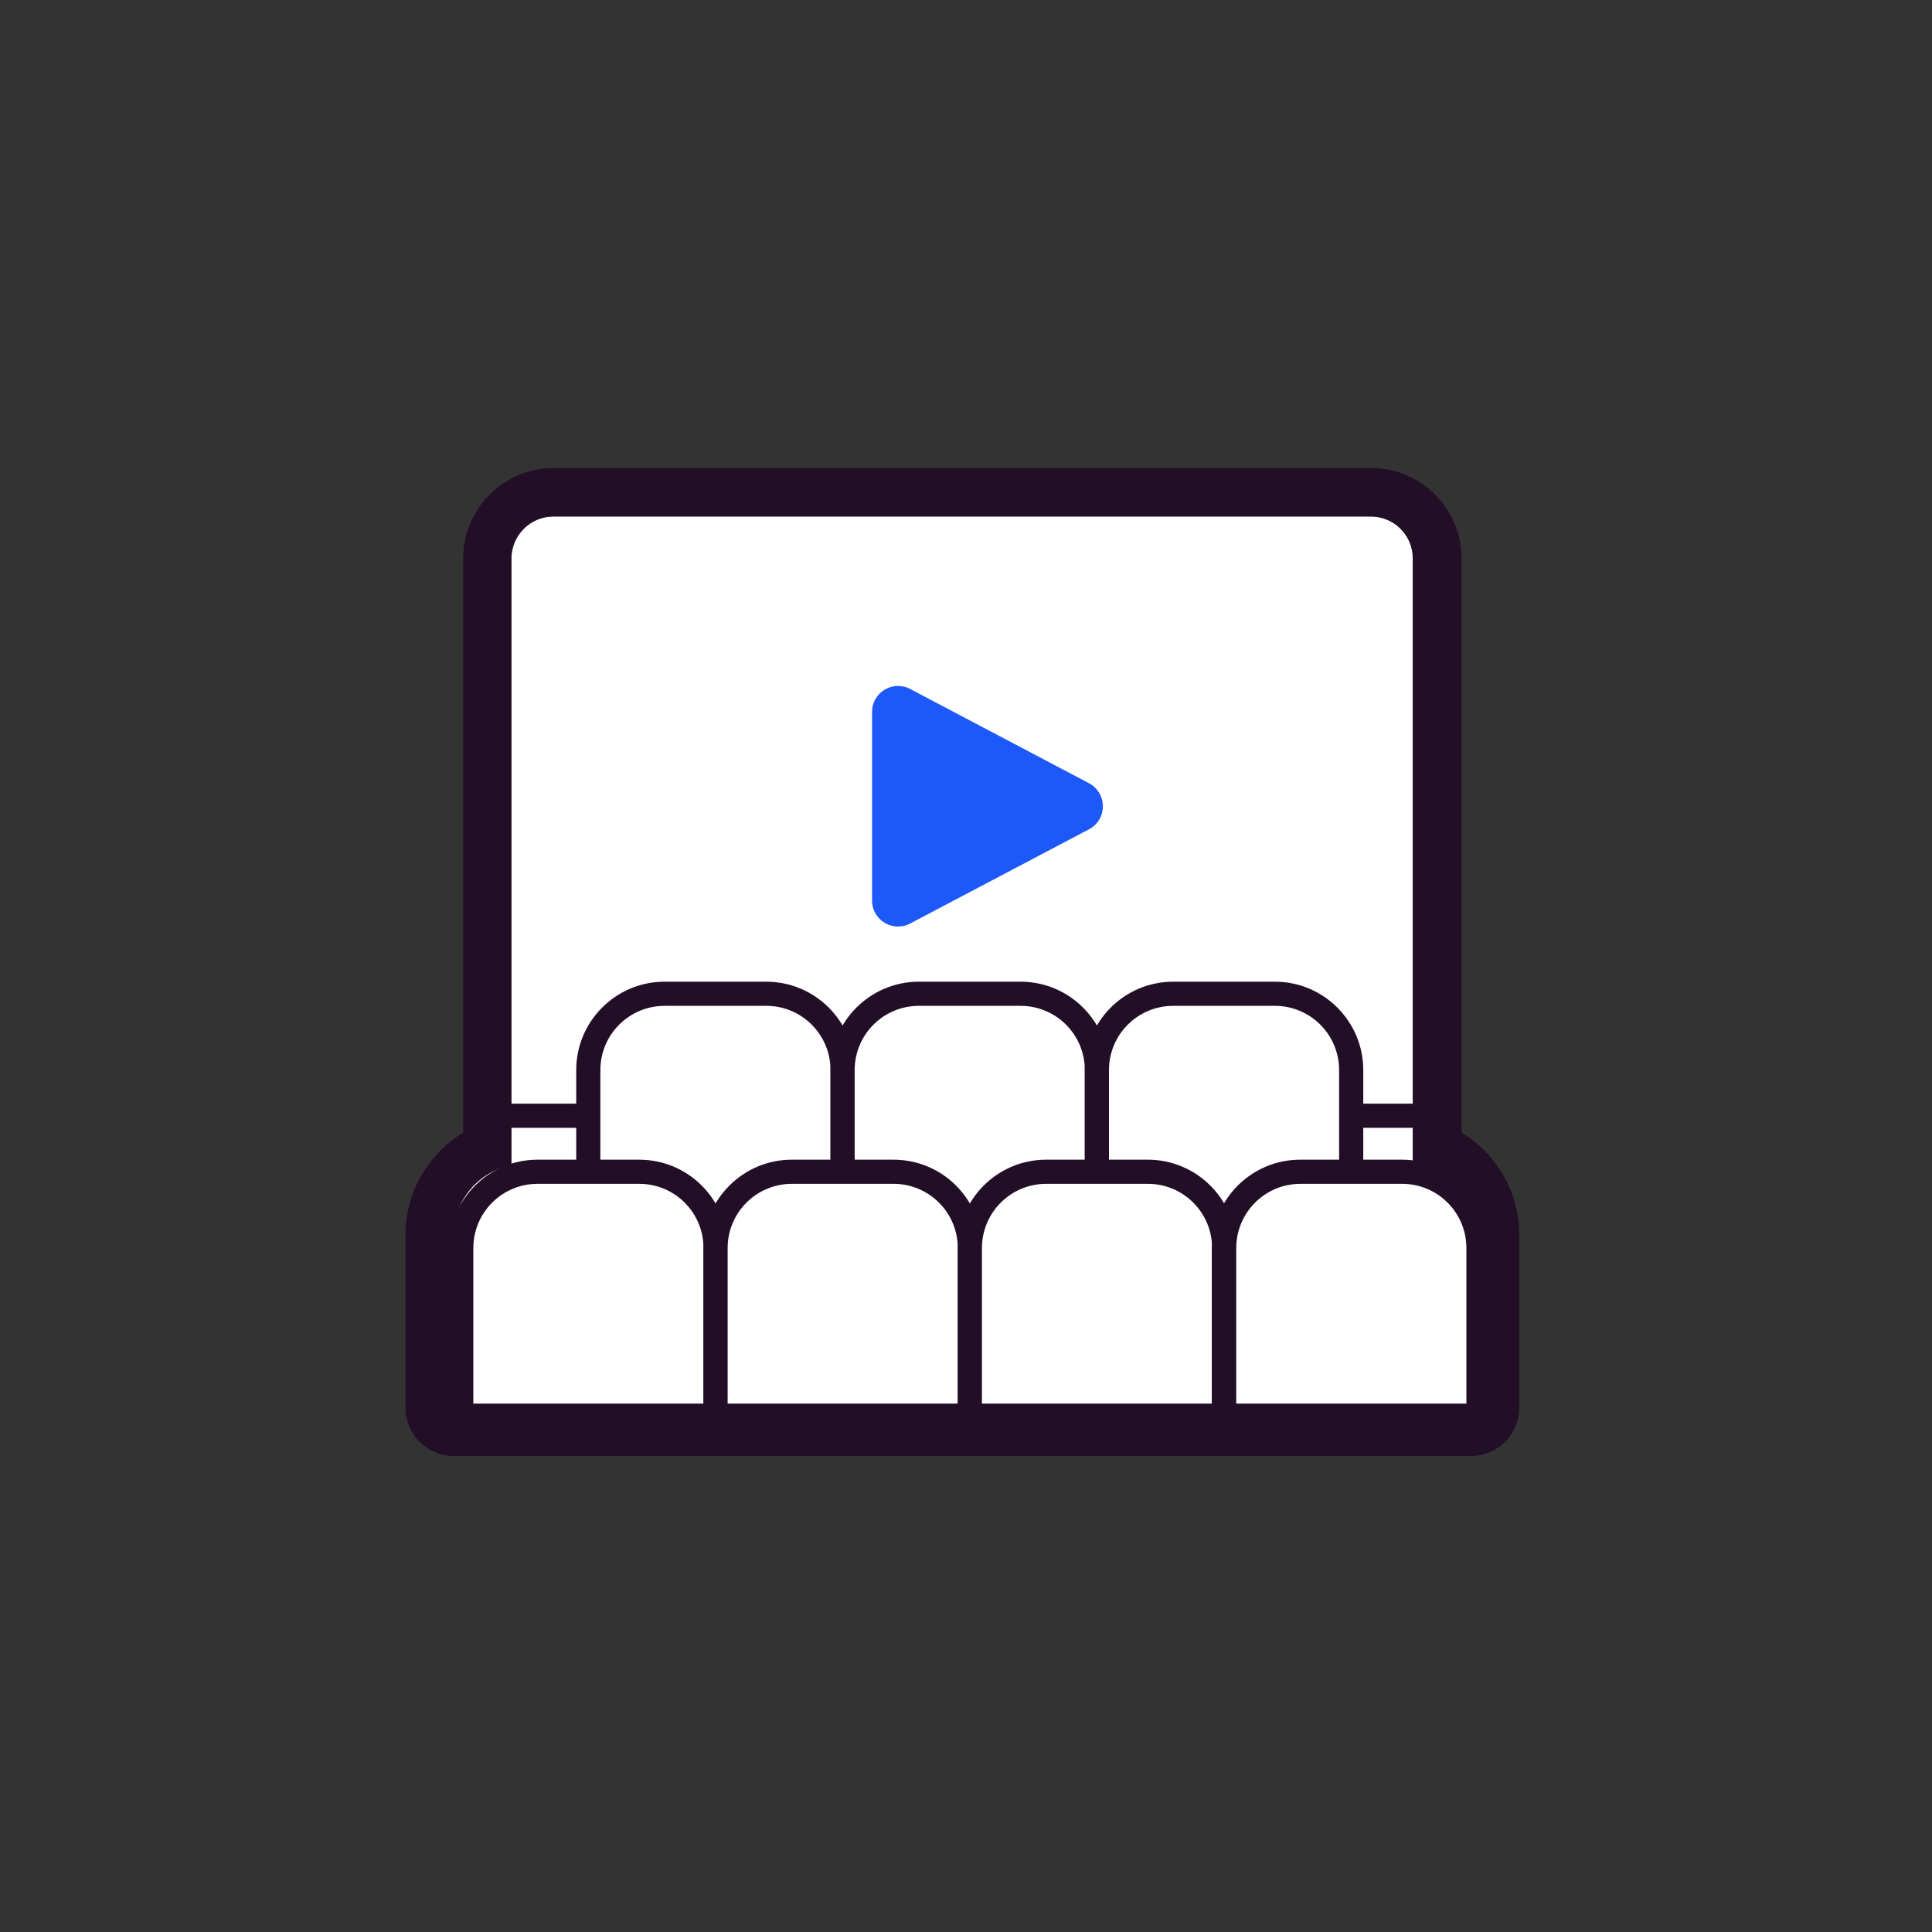 <?xml version='1.0' encoding='UTF-8'?><svg id='iconos' xmlns='http://www.w3.org/2000/svg' viewBox='0 0 80 80'><rect x="0" y="0" width="80" height="80" fill="#333333" stroke="none"/><defs><style> .cls-1 { fill: #220e27; } .cls-1, .cls-2, .cls-3 { stroke-width: 0px; } .cls-2 { fill: #1d59f9; } .cls-3 { fill: #fff; } </style></defs><g><path class='cls-3' d='M58.51,48.25v-25.12c0-.96-.78-1.74-1.74-1.74H22.92c-.96,0-1.74.78-1.74,1.74v25.12c-1.36.26-2.39,1.45-2.39,2.89v7.15h42.12v-7.15c0-1.44-1.03-2.63-2.39-2.89Z'/><path class='cls-1' d='M56.76,21.38c.96,0,1.74.78,1.74,1.74v25.12c1.36.26,2.39,1.45,2.39,2.89v7.15H18.78v-7.15c0-1.44,1.03-2.63,2.39-2.89v-25.12c0-.96.78-1.74,1.74-1.74h33.84M56.76,19.38H22.92c-2.06,0-3.74,1.68-3.74,3.74v23.78c-1.45.88-2.39,2.46-2.39,4.24v7.15c0,1.1.9,2,2,2h42.12c1.1,0,2-.9,2-2v-7.15c0-1.77-.94-3.36-2.39-4.24v-23.78c0-2.06-1.68-3.74-3.74-3.74h0Z'/></g><path class='cls-1' d='M58.51,46.7H21.18c-.28,0-.5-.22-.5-.5s.22-.5.5-.5h37.33c.28,0,.5.22.5.5s-.22.5-.5.5Z'/><g><g><path class='cls-3' d='M27.52,41.14h4.21c1.74,0,3.16,1.42,3.16,3.16v6.94h-10.53v-6.94c0-1.74,1.42-3.16,3.16-3.16Z'/><path class='cls-1' d='M34.89,51.75h-10.53c-.28,0-.5-.22-.5-.5v-6.94c0-2.02,1.64-3.66,3.66-3.66h4.21c2.02,0,3.66,1.64,3.66,3.66v6.94c0,.28-.22.5-.5.5ZM24.86,50.75h9.53v-6.44c0-1.47-1.19-2.66-2.66-2.66h-4.21c-1.47,0-2.66,1.19-2.66,2.66v6.44Z'/></g><g><path class='cls-3' d='M22.26,48.51h4.21c1.74,0,3.16,1.42,3.16,3.16v6.94h-10.53v-6.94c0-1.74,1.42-3.16,3.16-3.16Z'/><path class='cls-1' d='M29.63,59.12h-10.53c-.28,0-.5-.22-.5-.5v-6.94c0-2.02,1.64-3.66,3.66-3.66h4.21c2.02,0,3.66,1.64,3.66,3.66v6.94c0,.28-.22.5-.5.5ZM19.6,58.12h9.53v-6.44c0-1.47-1.19-2.66-2.66-2.66h-4.21c-1.47,0-2.66,1.19-2.66,2.66v6.44Z'/></g><g><path class='cls-3' d='M38.05,41.14h4.21c1.74,0,3.16,1.42,3.16,3.16v6.94h-10.53v-6.94c0-1.74,1.42-3.16,3.16-3.16Z'/><path class='cls-1' d='M45.42,51.75h-10.53c-.28,0-.5-.22-.5-.5v-6.94c0-2.02,1.64-3.66,3.66-3.66h4.21c2.02,0,3.66,1.64,3.66,3.66v6.94c0,.28-.22.5-.5.5ZM35.39,50.75h9.53v-6.44c0-1.47-1.19-2.66-2.66-2.66h-4.21c-1.47,0-2.66,1.19-2.66,2.66v6.44Z'/></g><g><path class='cls-3' d='M48.58,41.14h4.21c1.74,0,3.16,1.42,3.16,3.16v6.94h-10.53v-6.94c0-1.74,1.42-3.16,3.16-3.16Z'/><path class='cls-1' d='M55.95,51.75h-10.53c-.28,0-.5-.22-.5-.5v-6.94c0-2.02,1.64-3.66,3.66-3.66h4.21c2.02,0,3.66,1.64,3.66,3.66v6.94c0,.28-.22.5-.5.5ZM45.92,50.75h9.53v-6.44c0-1.47-1.19-2.66-2.66-2.66h-4.21c-1.47,0-2.66,1.19-2.66,2.66v6.44Z'/></g><g><path class='cls-3' d='M32.79,48.51h4.21c1.74,0,3.16,1.42,3.16,3.16v6.94h-10.53v-6.94c0-1.74,1.42-3.16,3.16-3.16Z'/><path class='cls-1' d='M40.16,59.12h-10.53c-.28,0-.5-.22-.5-.5v-6.94c0-2.02,1.64-3.66,3.66-3.66h4.21c2.02,0,3.66,1.64,3.66,3.66v6.94c0,.28-.22.5-.5.5ZM30.13,58.12h9.53v-6.44c0-1.47-1.19-2.66-2.66-2.66h-4.21c-1.47,0-2.66,1.19-2.66,2.66v6.44Z'/></g><g><path class='cls-3' d='M43.32,48.51h4.21c1.74,0,3.16,1.42,3.16,3.16v6.94h-10.53v-6.94c0-1.74,1.42-3.16,3.16-3.16Z'/><path class='cls-1' d='M50.69,59.12h-10.53c-.28,0-.5-.22-.5-.5v-6.94c0-2.02,1.64-3.66,3.66-3.66h4.21c2.02,0,3.66,1.64,3.66,3.66v6.94c0,.28-.22.5-.5.5ZM40.66,58.12h9.53v-6.44c0-1.47-1.19-2.66-2.66-2.66h-4.21c-1.47,0-2.66,1.19-2.66,2.66v6.44Z'/></g><g><path class='cls-3' d='M53.85,48.51h4.21c1.74,0,3.16,1.42,3.16,3.16v6.94h-10.53v-6.94c0-1.74,1.42-3.16,3.16-3.16Z'/><path class='cls-1' d='M61.21,59.12h-10.53c-.28,0-.5-.22-.5-.5v-6.94c0-2.02,1.64-3.66,3.66-3.66h4.21c2.02,0,3.66,1.64,3.66,3.66v6.94c0,.28-.22.5-.5.5ZM51.19,58.12h9.53v-6.44c0-1.47-1.19-2.66-2.66-2.66h-4.21c-1.47,0-2.66,1.19-2.66,2.66v6.44Z'/></g></g><path class='cls-2' d='M36.11,29.5v7.79c0,.81.86,1.33,1.58.95l7.4-3.9c.77-.4.77-1.5,0-1.91l-7.4-3.9c-.72-.38-1.58.14-1.58.95Z'/></svg>